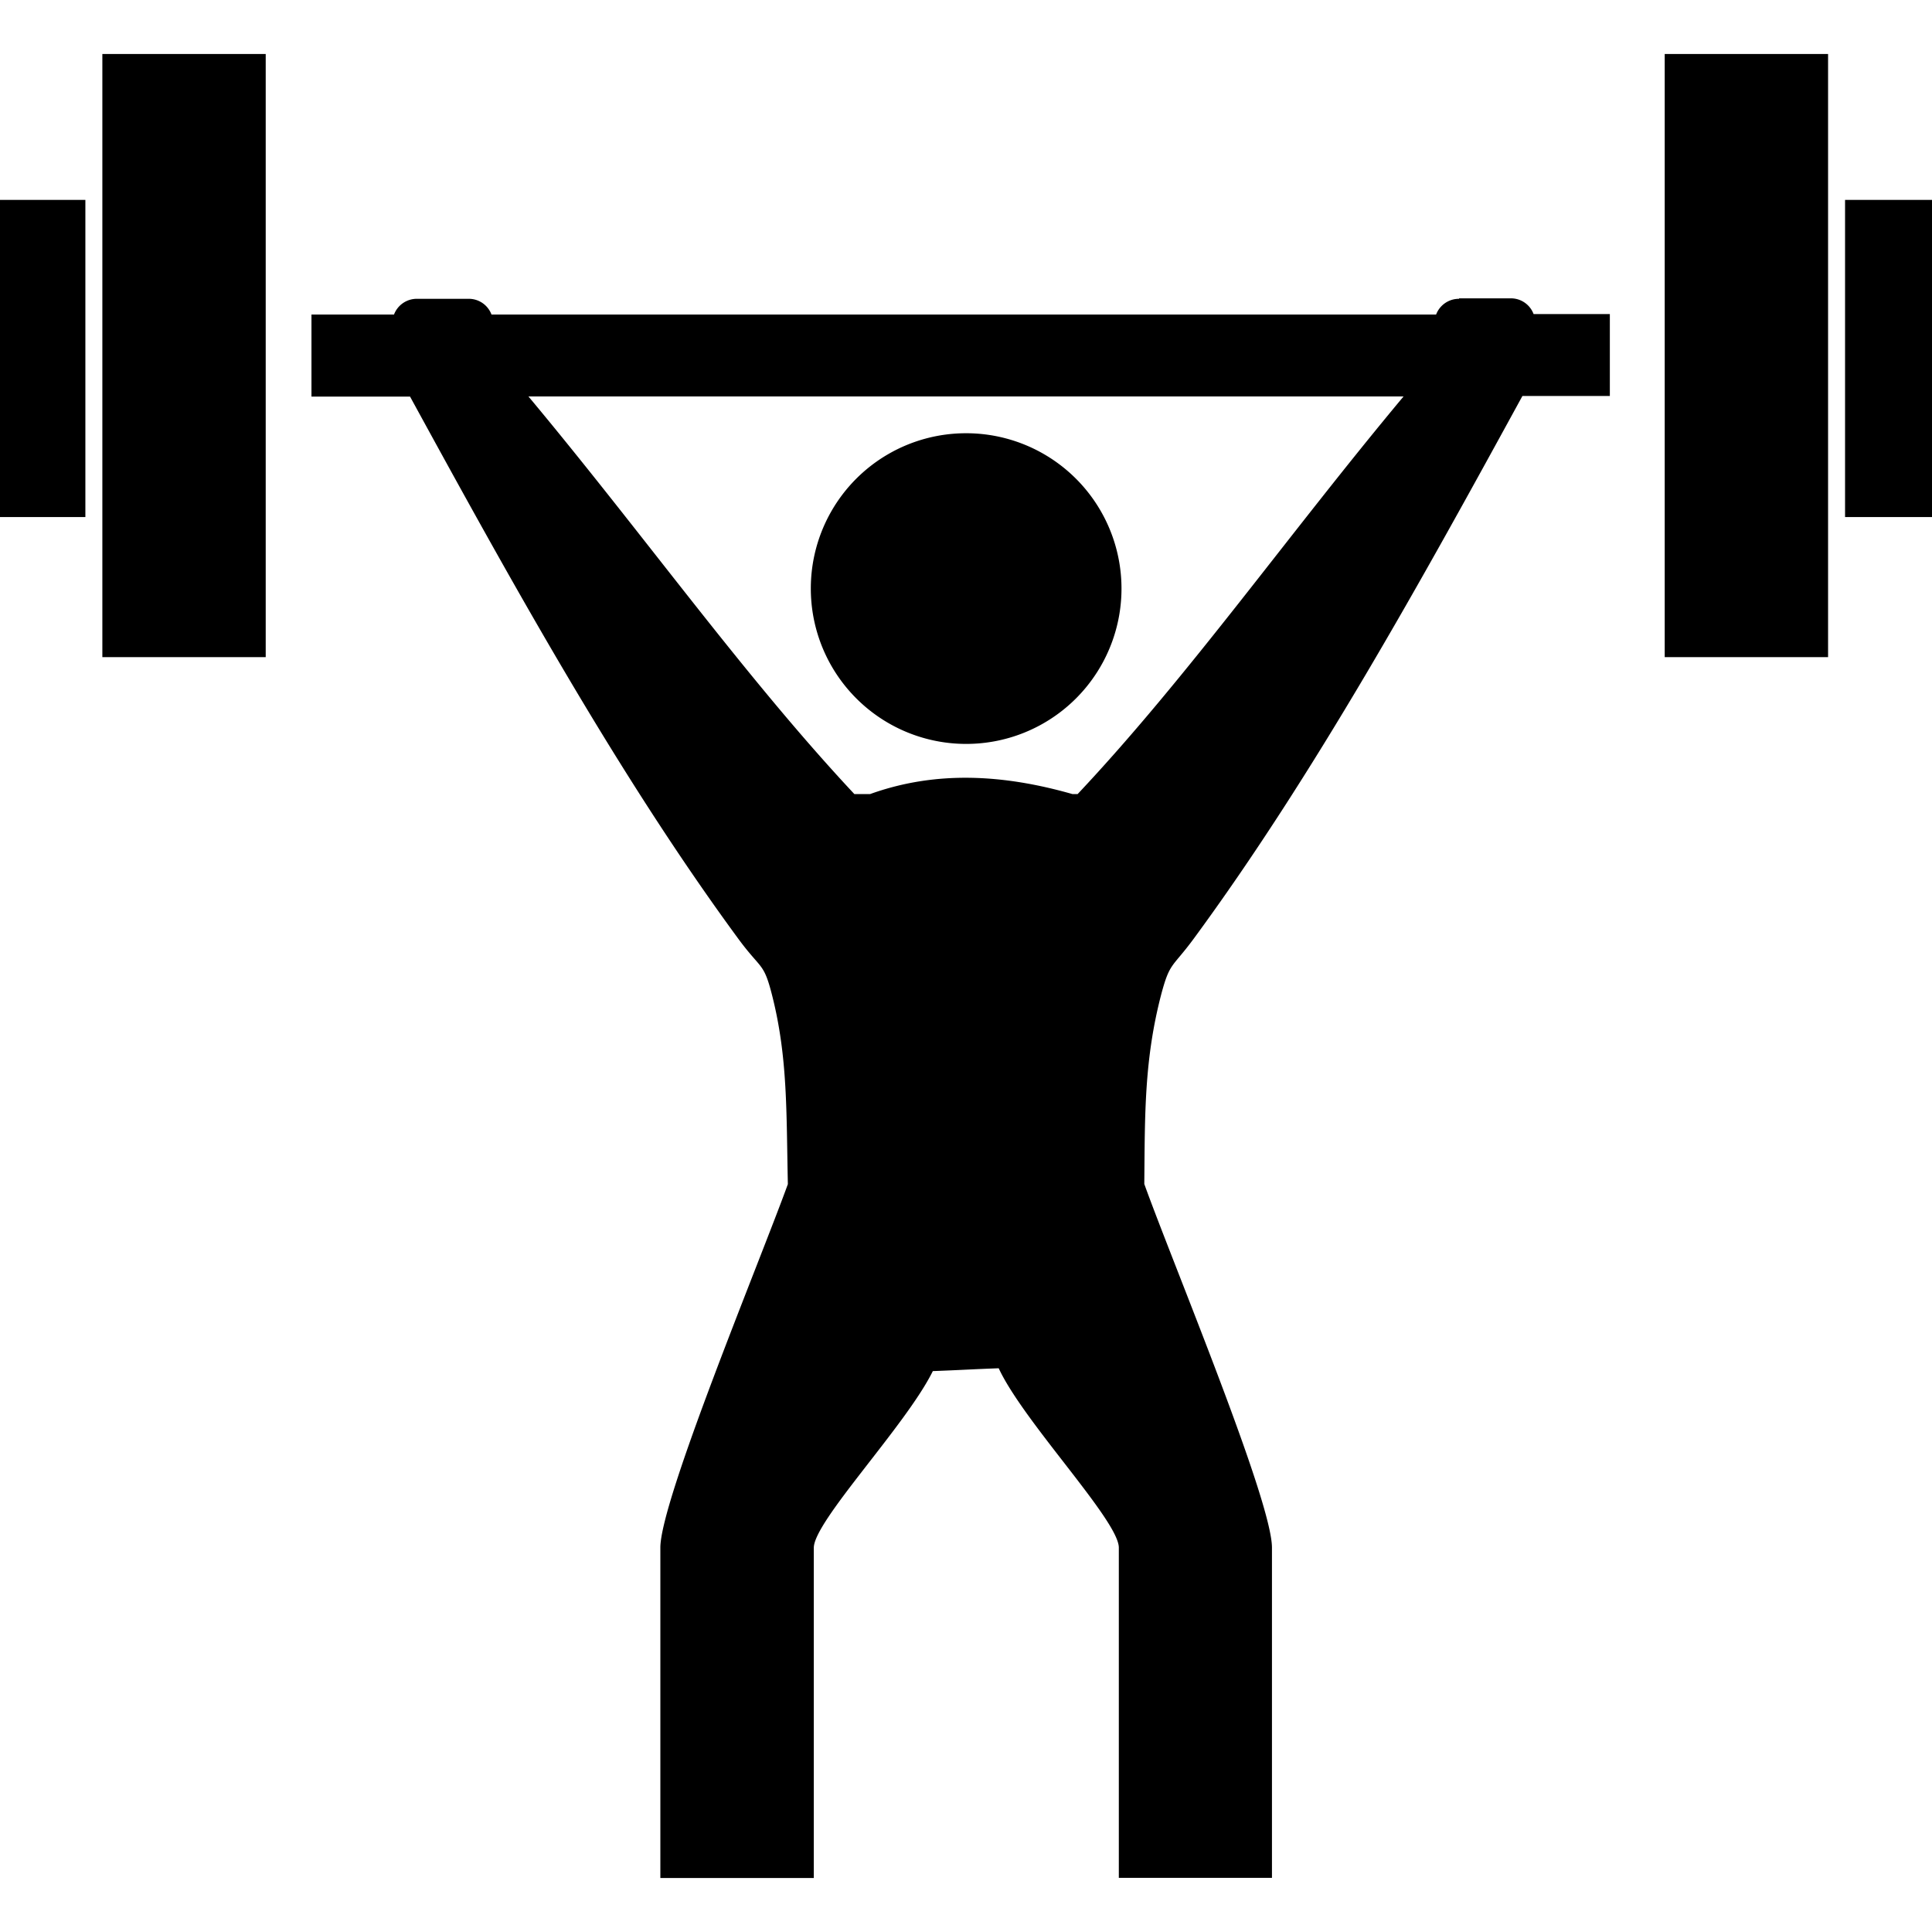 <svg id="Layer_1" data-name="Layer 1" xmlns="http://www.w3.org/2000/svg" width="24" height="24" viewBox="0 0 122.88 116.01"><defs><style>.cls-1{fill-rule:evenodd;}</style></defs><title>weightlifting</title><path class="cls-1" d="M122.88,29.45h-5.53V9.28h5.53V29.45ZM92.8,15.54h3.29a1.54,1.54,0,0,1,1.45,1h4.85v5.21H96.83c-6.43,11.76-13.25,24.1-20.9,34.51-1.37,1.86-1.52,1.49-2.06,3.5-1.1,4.19-1.05,7.67-1.09,12.11C74.58,76.88,80.9,92,80.9,95v21H71.16V95c0-1.72-6.06-8-7.64-11.41h0c-1.66.06-2.53.12-4.19.18l0,0c-1.7,3.45-7.57,9.55-7.57,11.24v21H42V95c0-3,6.29-18.11,8.11-23.12-.1-4.55,0-8.06-1-12-.54-2.13-.68-1.61-2.14-3.59-7.65-10.41-14.46-22.74-20.89-34.5H19.81V16.57h5.25a1.55,1.55,0,0,1,1.46-1h3.29a1.54,1.54,0,0,1,1.45,1H91.34a1.55,1.55,0,0,1,1.46-1ZM68.54,47.07h-.33c-4.38-1.25-8.67-1.51-12.87,0h-1c-7-7.48-13.4-16.51-20.73-25.29H89.27c-7.33,8.78-13.69,17.81-20.73,25.29Zm-7.1-22.95A9.88,9.88,0,1,1,51.57,34a9.87,9.87,0,0,1,9.87-9.88Zm54.83,14.24H105.88V0h10.39V38.36Zm-99.37,0H6.51V0H16.9V38.36ZM5.43,29.45H0V9.28H5.43V29.45Z"/></svg>